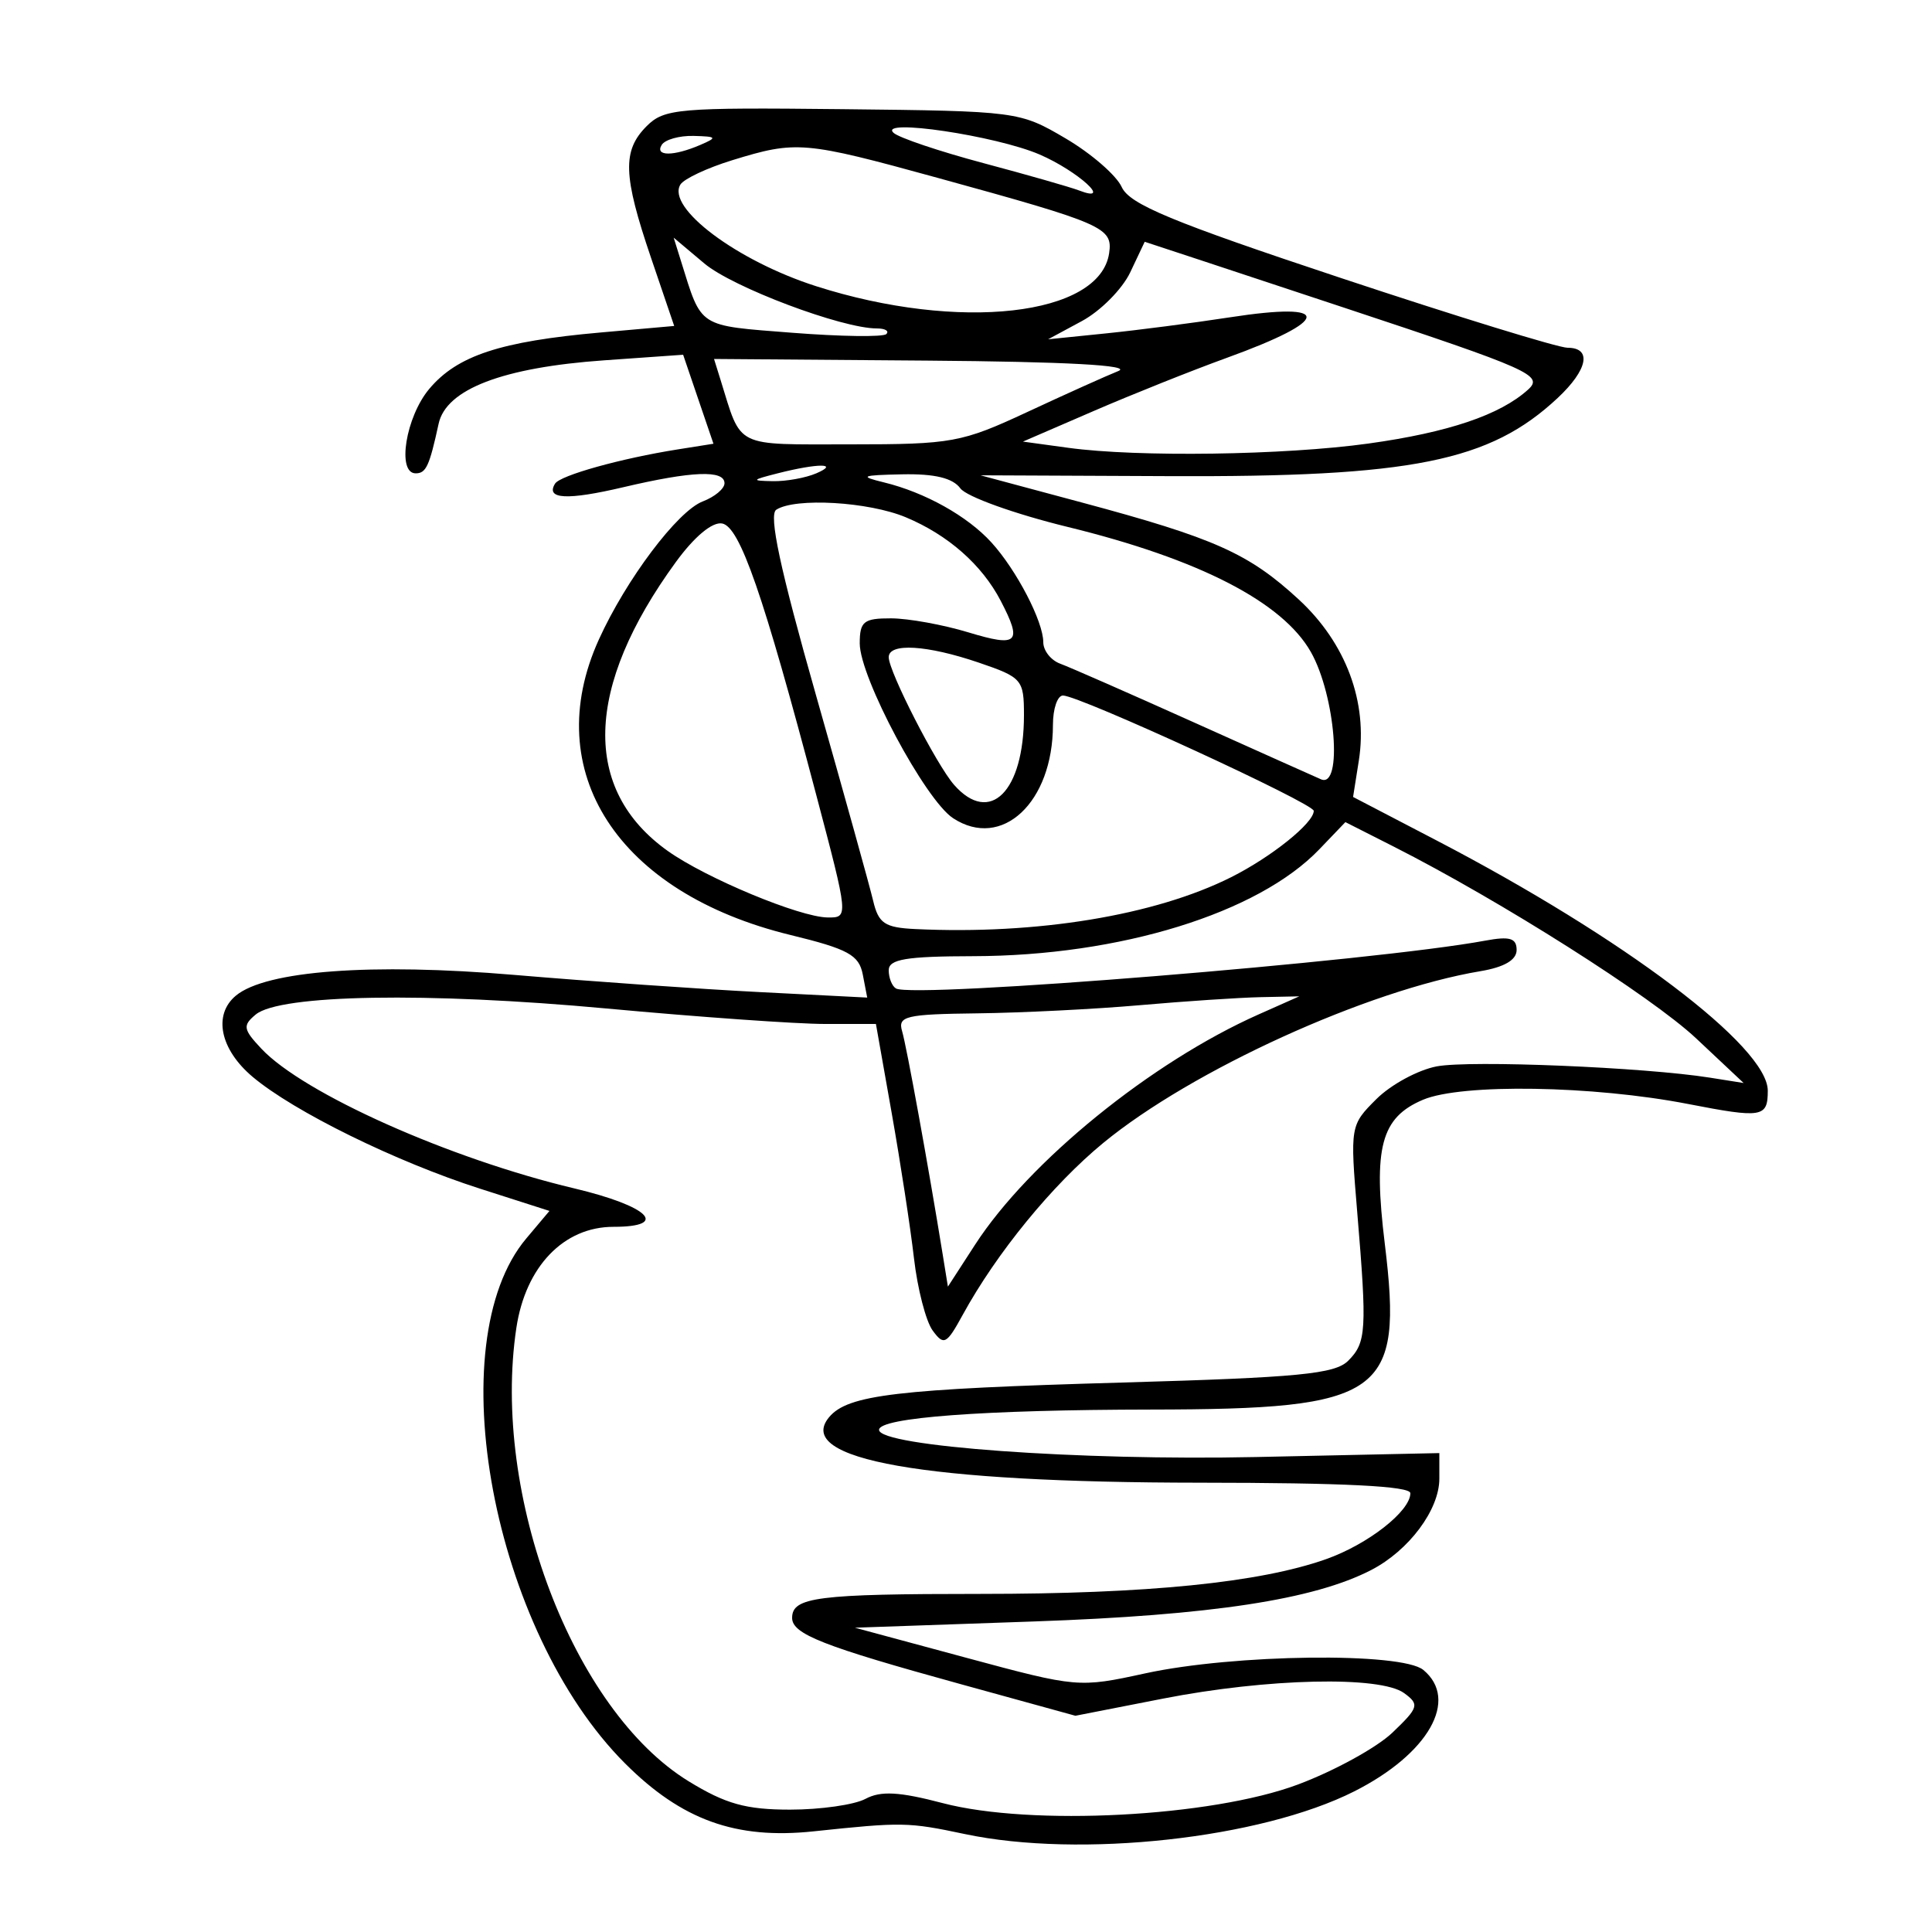 <svg xmlns="http://www.w3.org/2000/svg" width="200" height="200" viewBox="0 0 200 200" version="1.1">
	<path d="M 66.949 13.051 C 64.407 15.593, 64.491 18.153, 67.397 26.696 L 69.793 33.743 62.147 34.422 C 51.798 35.340, 47.339 36.809, 44.441 40.253 C 42.001 43.152, 41.059 49, 43.031 49 C 44.106 49, 44.451 48.256, 45.407 43.862 C 46.186 40.287, 52.049 38.040, 62.531 37.301 L 70.718 36.723 72.287 41.330 L 73.857 45.936 70.178 46.519 C 64.276 47.455, 57.989 49.209, 57.458 50.068 C 56.458 51.686, 58.713 51.804, 64.526 50.436 C 71.648 48.761, 75 48.630, 75 50.025 C 75 50.588, 73.987 51.435, 72.750 51.907 C 70.146 52.900, 64.818 59.980, 61.995 66.201 C 55.796 79.859, 63.951 92.437, 81.826 96.789 C 87.800 98.243, 88.924 98.858, 89.315 100.884 L 89.774 103.269 78.637 102.701 C 72.512 102.388, 61.080 101.588, 53.233 100.921 C 38.471 99.668, 27.534 100.482, 24.422 103.065 C 22.037 105.044, 22.776 108.633, 26.154 111.476 C 30.429 115.073, 40.966 120.255, 49.690 123.051 L 56.879 125.355 54.478 128.208 C 45.387 139.012, 51 168.842, 64.702 182.544 C 70.569 188.411, 76.171 190.431, 84.216 189.581 C 93.421 188.608, 93.999 188.619, 99.886 189.862 C 111.820 192.383, 130.500 190.334, 140.192 185.442 C 147.882 181.560, 151.069 175.958, 147.343 172.872 C 145.096 171.012, 127.740 171.225, 118.557 173.226 C 111.677 174.725, 111.508 174.710, 100.057 171.619 L 88.500 168.500 107 167.854 C 125.407 167.211, 136.018 165.593, 141.951 162.525 C 145.854 160.507, 149 156.290, 149 153.077 L 149 150.423 130.054 150.831 C 111.783 151.224, 91 149.726, 91 148.017 C 91 146.745, 101.812 145.940, 119.181 145.917 C 143.228 145.886, 145.268 144.440, 143.356 128.778 C 142.135 118.781, 142.956 115.684, 147.315 113.844 C 151.318 112.155, 164.900 112.372, 174.740 114.282 C 182.419 115.773, 183 115.677, 183 112.910 C 183 108.351, 168.135 97.118, 148.709 87 L 140.070 82.500 140.664 78.745 C 141.619 72.698, 139.331 66.560, 134.440 62.052 C 129.266 57.282, 125.749 55.710, 112 52.021 L 101.500 49.203 121 49.290 C 146.155 49.402, 154.214 47.782, 161.250 41.199 C 164.374 38.276, 164.822 36, 162.274 36 C 161.325 36, 150.779 32.755, 138.839 28.788 C 121.298 22.962, 116.934 21.151, 116.120 19.363 C 115.565 18.145, 112.948 15.878, 110.305 14.325 C 105.548 11.528, 105.317 11.498, 87.199 11.301 C 70.243 11.117, 68.754 11.246, 66.949 13.051 M 92.500 13.751 C 93.050 14.257, 97.230 15.666, 101.788 16.882 C 106.346 18.097, 110.808 19.373, 111.702 19.716 C 115.305 21.098, 111.582 17.704, 107.621 15.995 C 103.101 14.045, 90.844 12.225, 92.500 13.751 M 68.500 15 C 67.762 16.194, 69.722 16.194, 72.500 15 C 74.286 14.233, 74.212 14.133, 71.809 14.070 C 70.329 14.032, 68.840 14.450, 68.500 15 M 75.799 16.586 C 73.214 17.381, 70.801 18.514, 70.437 19.102 C 68.954 21.502, 76.296 27.006, 84.472 29.623 C 99.264 34.359, 113.873 32.712, 114.819 26.201 C 115.204 23.556, 114.265 23.144, 97.080 18.416 C 83.237 14.609, 82.445 14.541, 75.799 16.586 M 70.503 27.051 C 72.671 34.001, 72.167 33.677, 82.009 34.447 C 87.047 34.841, 91.432 34.902, 91.752 34.582 C 92.072 34.262, 91.631 34, 90.772 34 C 87.149 34, 75.850 29.745, 72.915 27.275 L 69.739 24.603 70.503 27.051 M 117 28.195 C 116.175 29.929, 113.925 32.197, 112 33.235 L 108.500 35.123 114.500 34.512 C 117.800 34.176, 123.567 33.427, 127.315 32.849 C 138.018 31.197, 137.875 33.105, 127 37.043 C 123.425 38.338, 117.214 40.819, 113.197 42.556 L 105.894 45.714 110.587 46.357 C 117.763 47.341, 132.966 47.124, 141.667 45.914 C 149.930 44.764, 155.289 42.954, 158.185 40.333 C 159.815 38.857, 158.440 38.244, 139.221 31.877 C 127.825 28.102, 118.500 25.019, 118.500 25.028 C 118.500 25.036, 117.825 26.462, 117 28.195 M 74.592 39.330 C 76.809 46.454, 75.893 46, 88.053 46 C 98.544 46, 99.552 45.816, 106.328 42.659 C 110.273 40.821, 114.522 38.909, 115.770 38.409 C 117.252 37.816, 110.374 37.441, 95.978 37.330 L 73.916 37.160 74.592 39.330 M 80.500 49 C 77.778 49.693, 77.732 49.768, 80 49.811 C 81.375 49.838, 83.400 49.473, 84.500 49 C 86.966 47.940, 84.664 47.940, 80.500 49 M 91.500 49.935 C 95.758 50.972, 100.151 53.426, 102.633 56.155 C 105.235 59.016, 108 64.336, 108 66.482 C 108 67.351, 108.787 68.351, 109.750 68.704 C 110.713 69.056, 116.900 71.772, 123.500 74.739 C 130.100 77.706, 136.063 80.376, 136.750 80.674 C 139.014 81.652, 138.246 71.993, 135.703 67.500 C 132.771 62.319, 124.127 57.872, 110.527 54.548 C 105.042 53.208, 100.043 51.411, 99.417 50.556 C 98.635 49.486, 96.752 49.032, 93.390 49.102 C 89.158 49.191, 88.904 49.303, 91.500 49.935 M 80.361 52.765 C 79.553 53.286, 80.751 58.882, 84.481 72 C 87.374 82.175, 90.032 91.737, 90.389 93.250 C 90.943 95.596, 91.586 96.026, 94.769 96.177 C 107.335 96.774, 119.551 94.767, 127.440 90.811 C 131.617 88.716, 136 85.198, 136 83.940 C 136 83.164, 111.724 72, 110.037 72 C 109.467 72, 109 73.364, 109 75.032 C 109 83.068, 103.716 88.010, 98.663 84.699 C 95.774 82.806, 89 70.121, 89 66.604 C 89 64.331, 89.413 64.001, 92.250 64.011 C 94.037 64.017, 97.638 64.670, 100.250 65.463 C 105.385 67.021, 105.861 66.556, 103.595 62.200 C 101.650 58.463, 98.145 55.377, 93.768 53.548 C 89.911 51.936, 82.332 51.494, 80.361 52.765 M 69.961 58.187 C 60.514 71.148, 60.219 81.747, 69.127 88.091 C 73.083 90.907, 82.787 94.945, 85.677 94.976 C 87.851 95, 87.849 94.977, 84.487 82.250 C 79.005 61.490, 76.597 54.546, 74.761 54.192 C 73.744 53.997, 71.890 55.539, 69.961 58.187 M 92 68.033 C 92 69.520, 96.949 79.183, 98.769 81.250 C 102.477 85.461, 106 81.942, 106 74.029 C 106 70.349, 105.804 70.121, 101.322 68.594 C 95.961 66.767, 92 66.529, 92 68.033 M 136.577 87.919 C 130.236 94.538, 115.940 98.952, 100.750 98.983 C 93.806 98.996, 92 99.297, 92 100.441 C 92 101.234, 92.338 102.082, 92.750 102.326 C 94.533 103.381, 142.234 99.510, 153.750 97.375 C 156.291 96.904, 157 97.115, 157 98.341 C 157 99.375, 155.722 100.123, 153.250 100.537 C 141.567 102.494, 123.364 110.784, 114.203 118.321 C 108.928 122.661, 103.160 129.718, 99.660 136.113 C 97.983 139.178, 97.708 139.321, 96.548 137.734 C 95.847 136.777, 94.977 133.407, 94.613 130.247 C 94.249 127.086, 93.214 120.338, 92.313 115.250 L 90.675 106 85.386 106 C 82.477 106, 72.312 105.280, 62.798 104.400 C 44.245 102.684, 28.975 102.946, 26.471 105.024 C 25.104 106.159, 25.169 106.551, 27.054 108.557 C 31.418 113.203, 46.534 119.953, 59.445 123.021 C 67.176 124.858, 69.362 127, 63.506 127 C 58.355 127, 54.405 131.115, 53.452 137.474 C 50.859 154.763, 59.336 177.065, 71.287 184.397 C 75.115 186.745, 77.219 187.333, 81.791 187.333 C 84.936 187.333, 88.446 186.832, 89.591 186.219 C 91.175 185.371, 93.087 185.476, 97.587 186.657 C 106.738 189.060, 125.391 188.084, 134.356 184.734 C 138.127 183.324, 142.534 180.904, 144.151 179.355 C 146.868 176.752, 146.959 176.443, 145.354 175.270 C 142.884 173.463, 131.192 173.730, 120.413 175.837 L 111.326 177.615 99.463 174.346 C 85.198 170.415, 82 169.159, 82 167.486 C 82 165.331, 84.597 165, 101.509 165 C 118.801 165, 130.377 163.837, 137.263 161.407 C 141.606 159.875, 146 156.439, 146 154.576 C 146 153.841, 139.095 153.496, 124.250 153.488 C 95.637 153.472, 82.183 151.100, 85.823 146.713 C 87.757 144.383, 92.798 143.787, 116.215 143.119 C 134.419 142.600, 138.195 142.236, 139.564 140.866 C 141.446 138.982, 141.523 137.727, 140.501 125.500 C 139.755 116.582, 139.773 116.475, 142.486 113.774 C 143.992 112.275, 146.807 110.752, 148.741 110.389 C 152.216 109.737, 170.215 110.481, 177 111.557 L 180.500 112.112 175.587 107.496 C 170.965 103.153, 155.339 93.246, 144.246 87.624 L 139.274 85.105 136.577 87.919 M 118 104.056 C 113.325 104.466, 105.757 104.846, 101.183 104.901 C 93.754 104.989, 92.921 105.187, 93.386 106.750 C 93.850 108.308, 96.113 120.760, 97.585 129.846 L 98.127 133.192 100.942 128.846 C 106.528 120.225, 119.180 109.952, 130.298 105.009 L 134.500 103.141 130.500 103.225 C 128.300 103.272, 122.675 103.645, 118 104.056" stroke="none" fill="black" fill-rule="evenodd"/>
</svg>